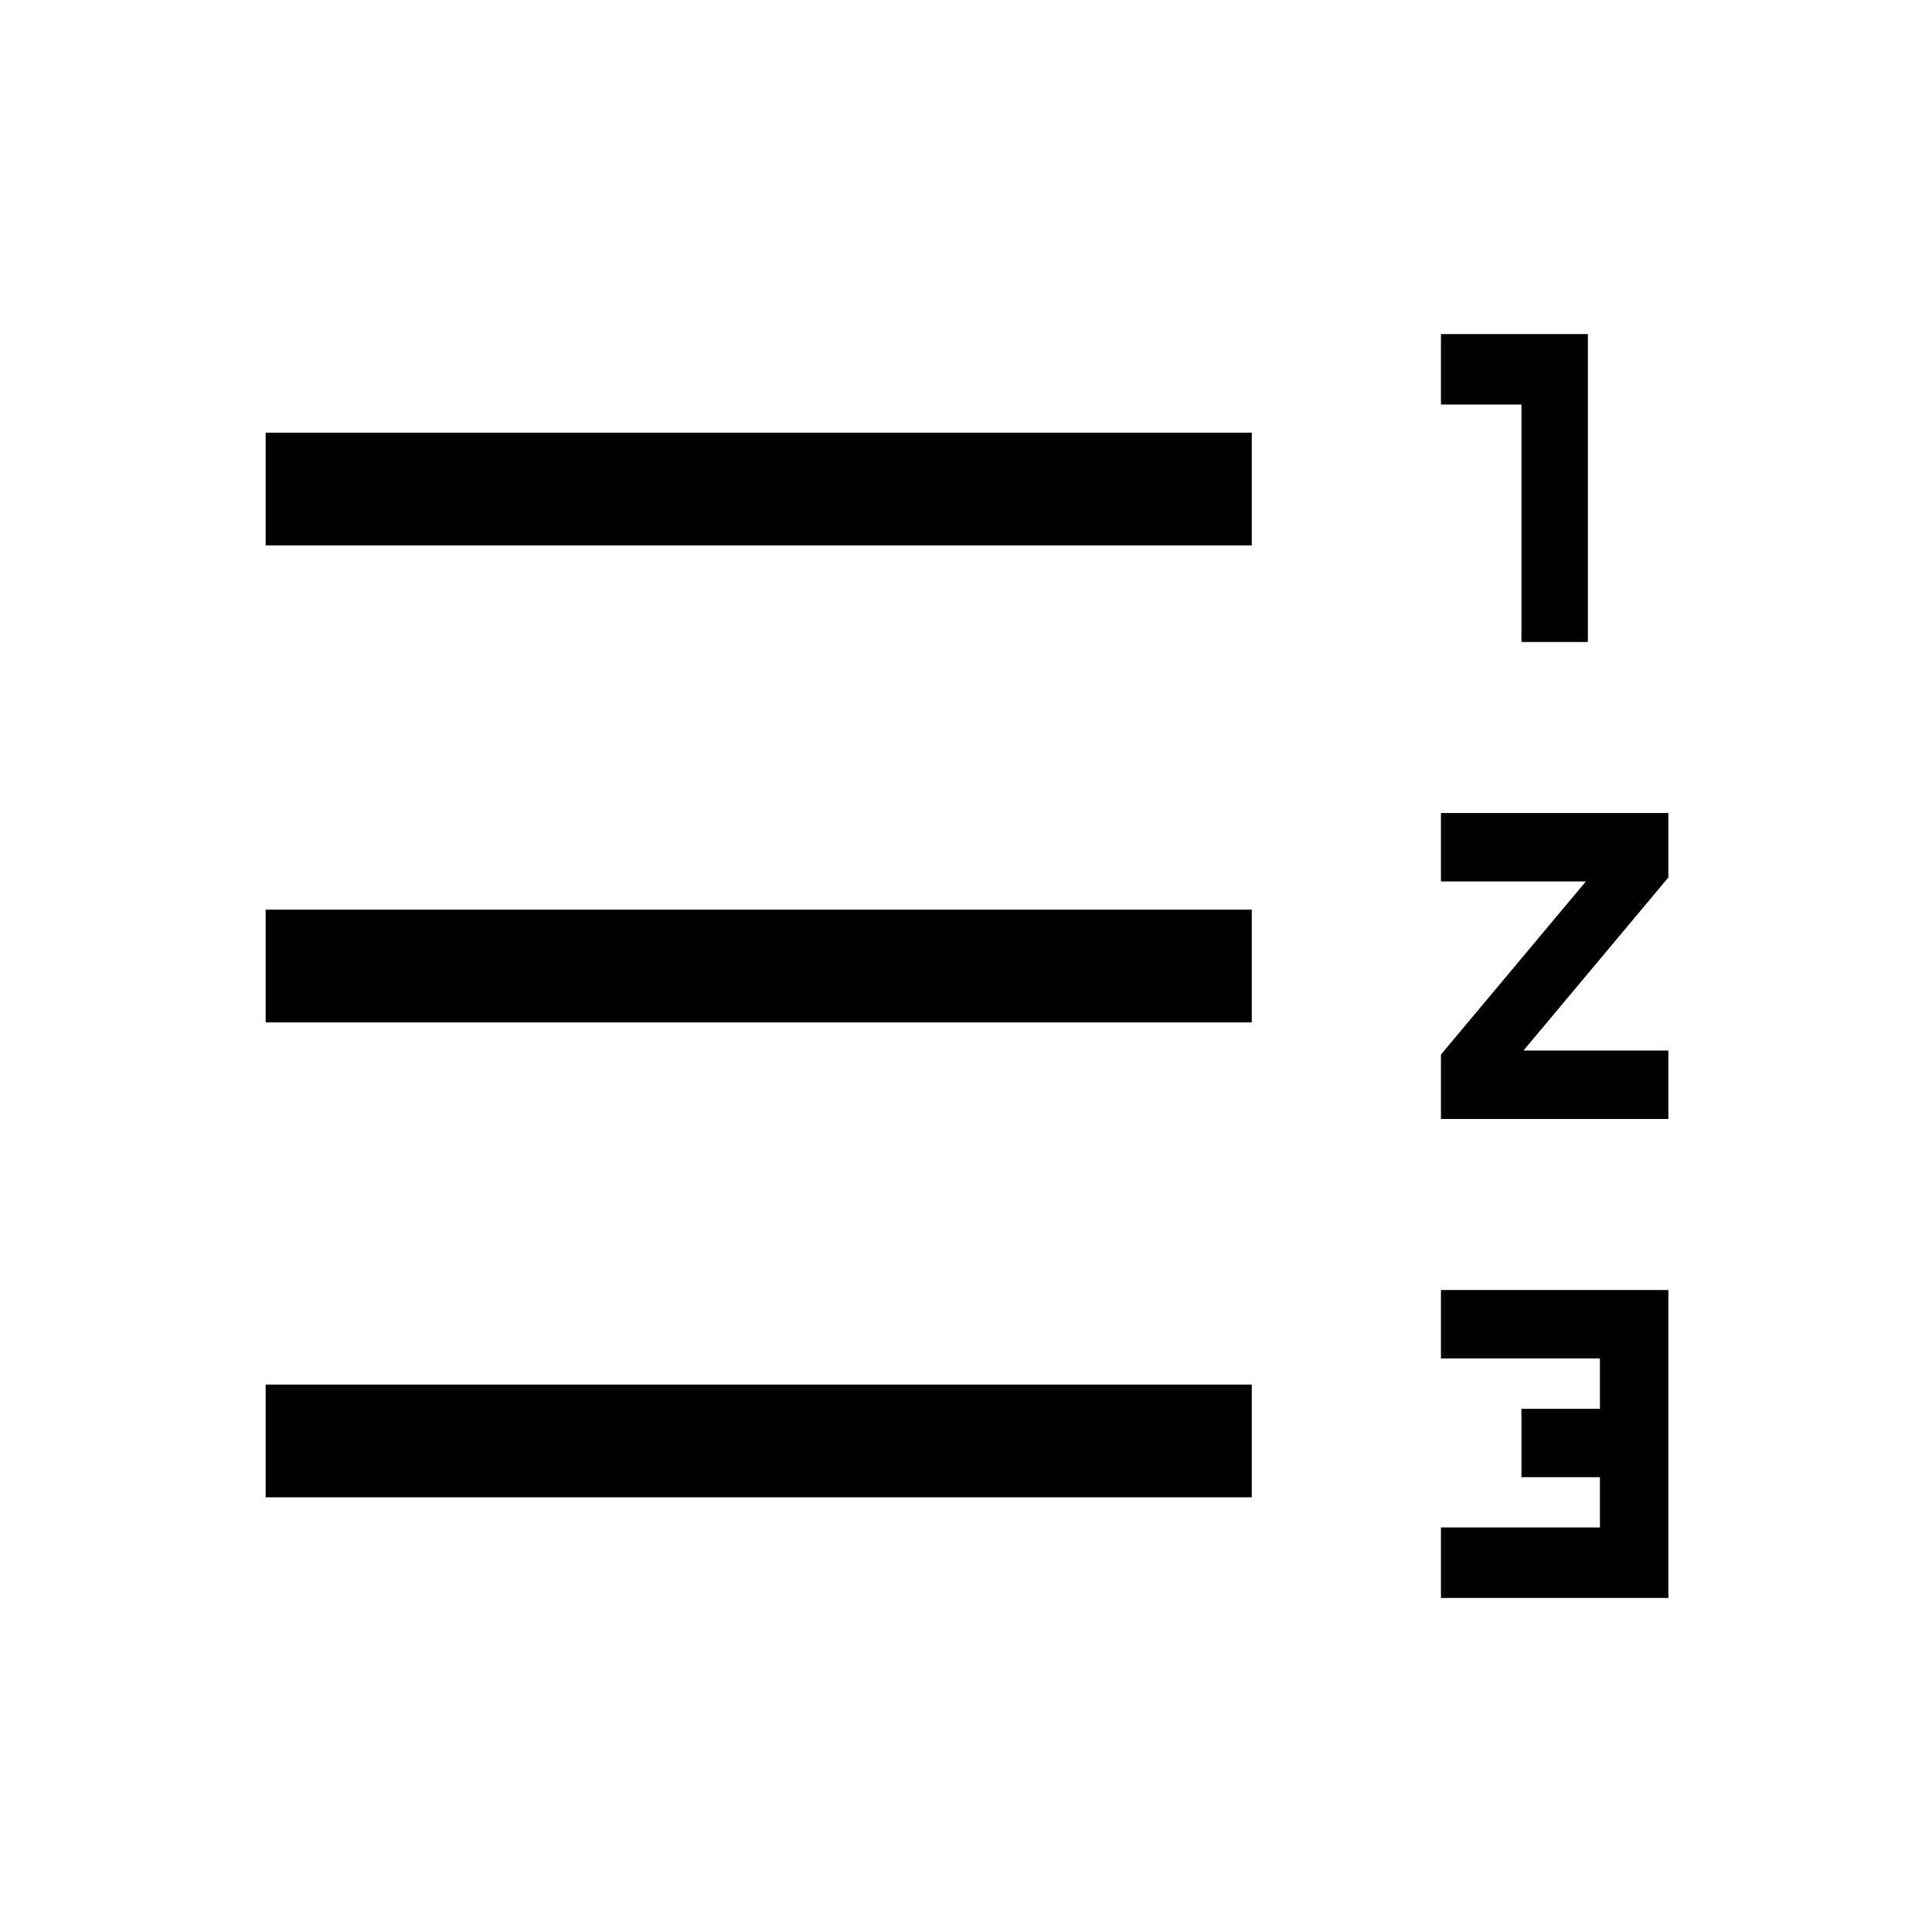 <svg xmlns="http://www.w3.org/2000/svg" height="24" width="24"><path d="M3.3 18.6V17.2H15.55V18.6ZM3.3 12.7V11.3H15.55V12.7ZM3.3 6.775V5.375H15.55V6.775ZM17.9 19.85V18.975H19.875V18.35H18.9V17.5H19.875V16.875H17.9V16.025H20.725V19.85ZM18.9 7.975V5.025H17.9V4.15H19.725V7.975ZM17.9 13.9V13.1L19.7 10.95H17.9V10.1H20.725V10.9L18.925 13.05H20.725V13.9Z"/></svg>